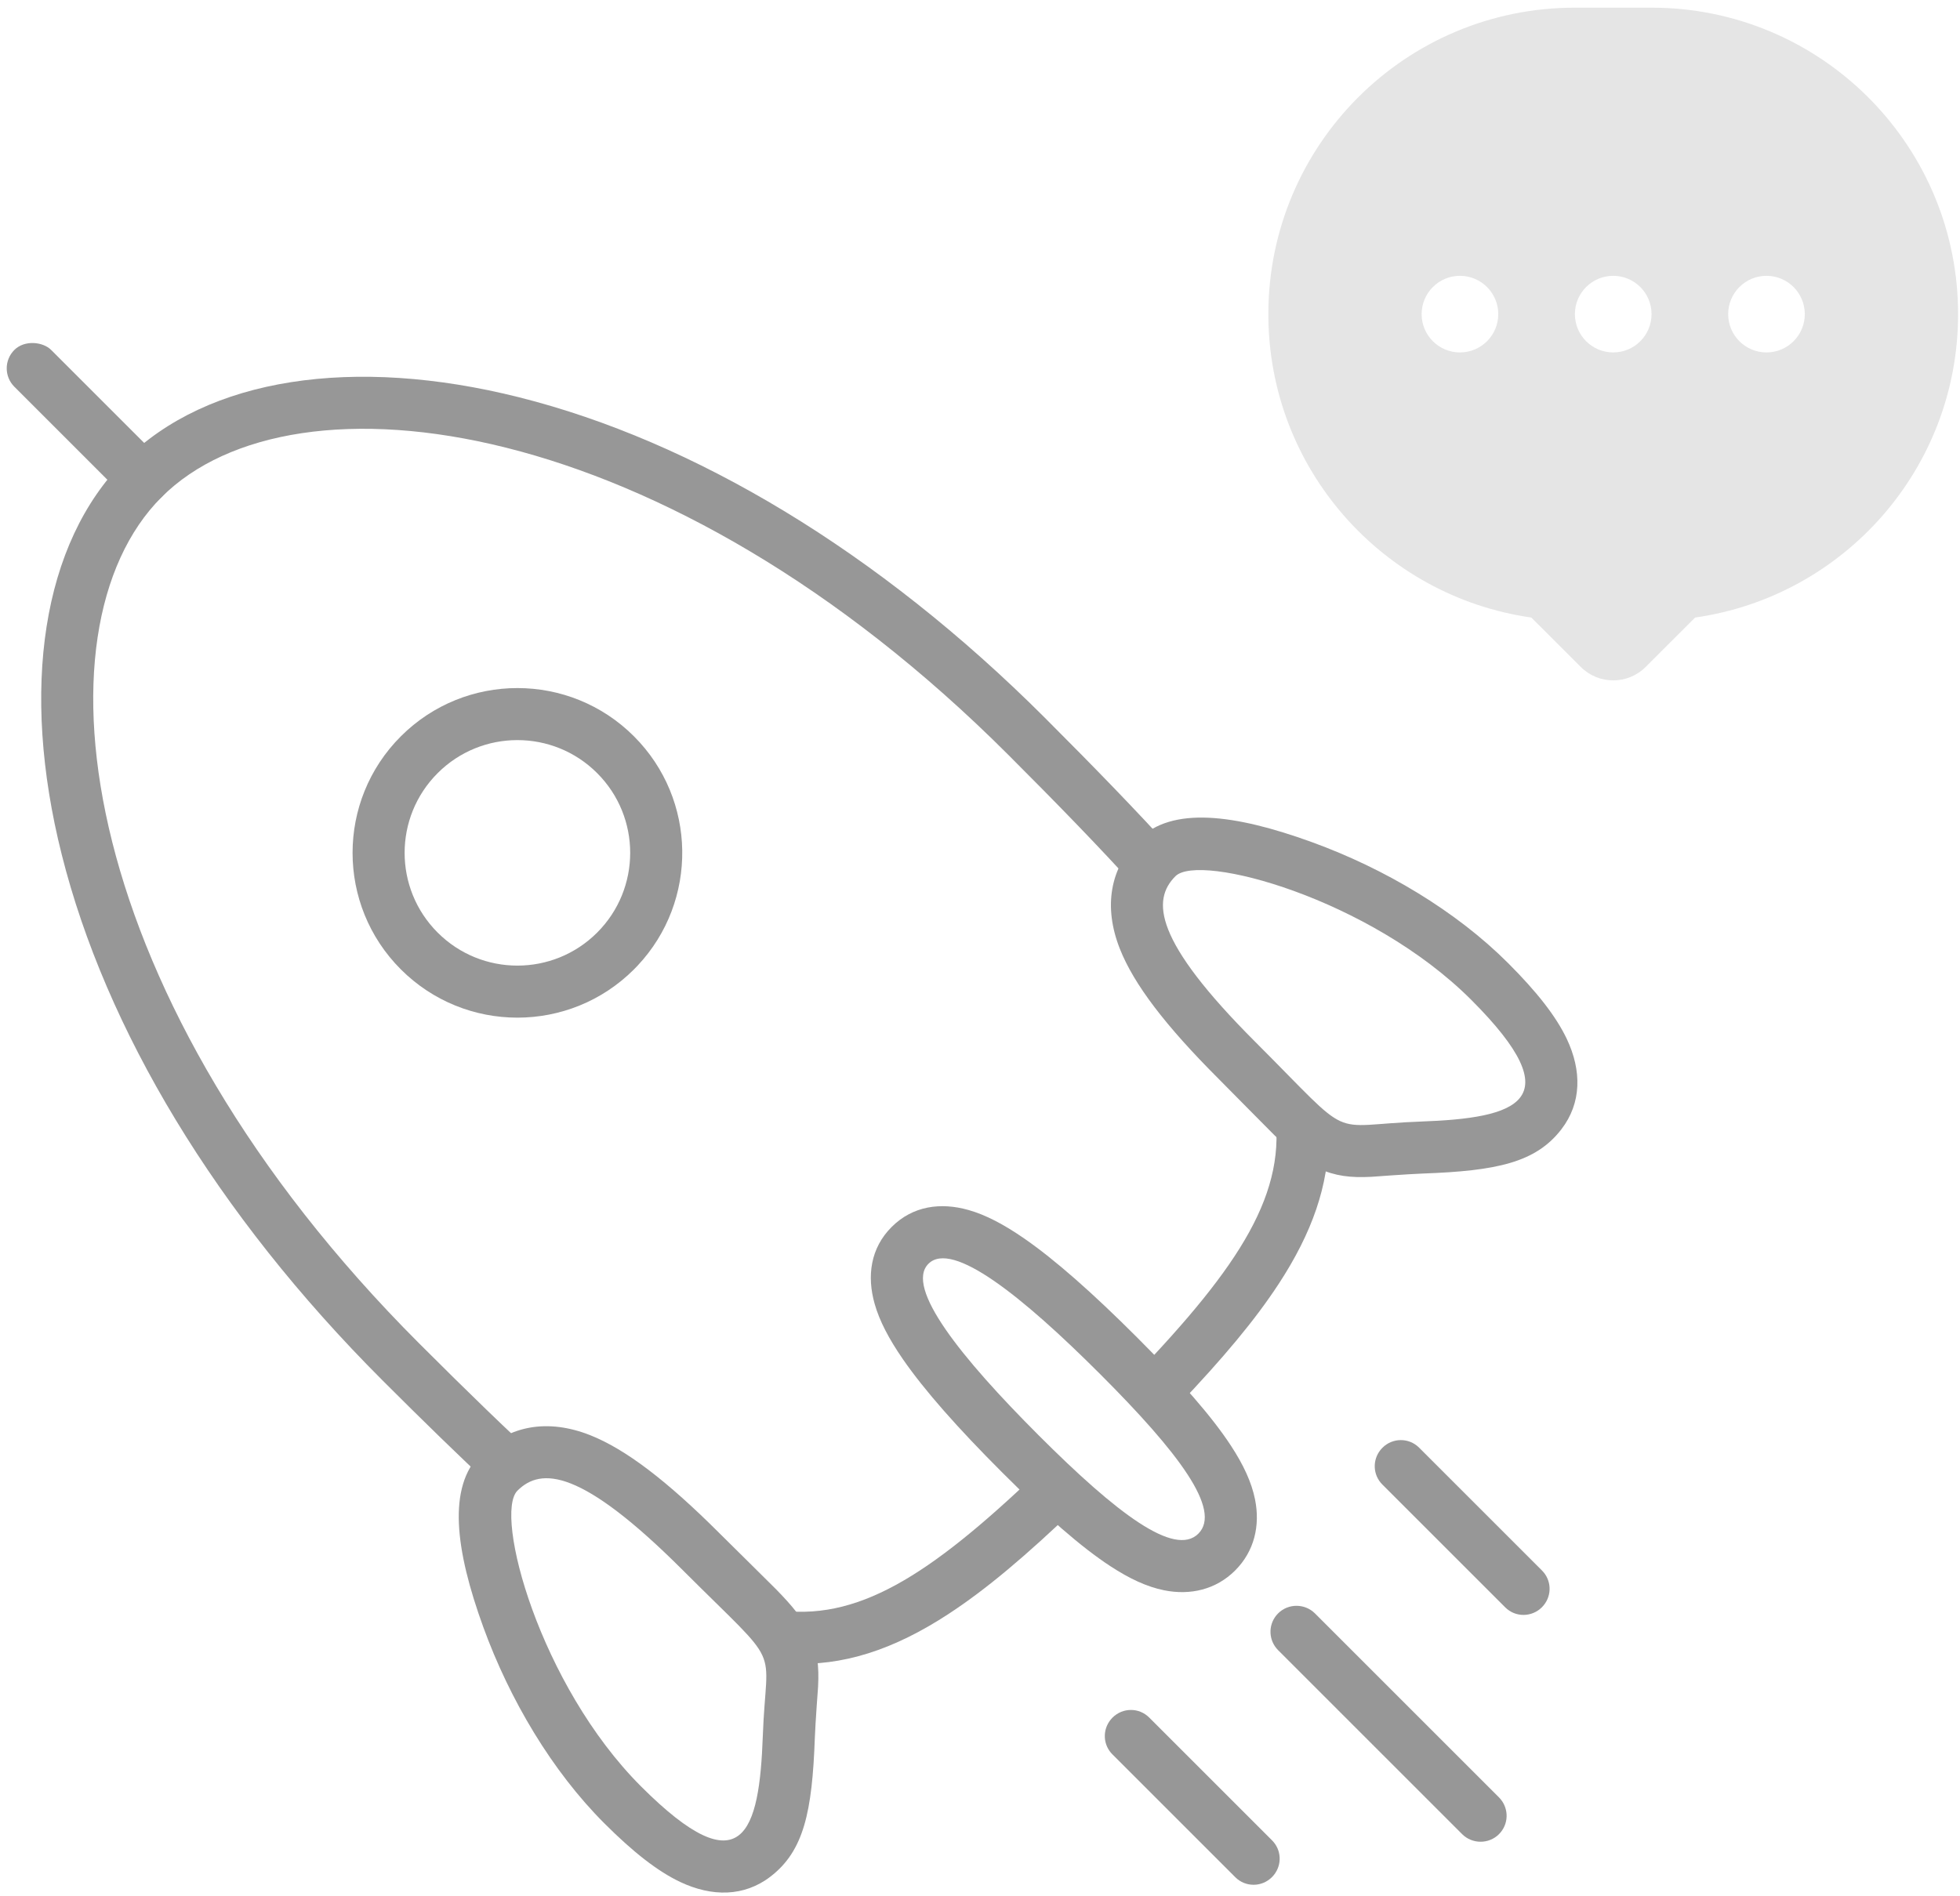 <?xml version="1.0" encoding="UTF-8"?>
<svg width="93px" height="90px" viewBox="0 0 93 90" version="1.1" xmlns="http://www.w3.org/2000/svg" xmlns:xlink="http://www.w3.org/1999/xlink">
    <title>dddd</title>
    <desc>Created with Sketch.</desc>
    <g id="IM-发现" stroke="none" stroke-width="1" fill="none" fill-rule="evenodd">
        <g id="发现" transform="translate(-136, -222)">
            <g id=":D" transform="translate(115, 217)">
                <g id="Group" transform="translate(57, 57) rotate(-45) translate(-57, -57) translate(27, 7)" fill="#979797">
                    <path d="M13.272,67.769 C15.583,70.975 19.621,71.833 26.606,72.004 C26.329,72.772 26.743,73.516 26.743,73.516 C26.743,73.516 26.743,73.96 26.934,74.482 C23.492,74.411 21.062,74.2 18.978,73.765 C15.934,73.129 13.656,71.974 11.964,70.079 C12.149,69.923 12.348,69.692 12.609,69.412 C13.006,68.985 13.217,68.546 13.272,67.769 Z M46.868,67.716 C46.954,68.6 47.126,69.313 47.39,69.851 C47.534,70.144 47.655,70.346 47.773,70.468 C46.123,72.134 43.955,73.174 41.125,73.765 C39.13,74.181 36.818,74.392 33.604,74.472 C34.318,73.544 33.728,72.856 33.247,72.01 C40.424,71.852 44.536,71.005 46.868,67.716 Z M30.051,7.41 C35.607,7.41 41.241,11.577 45.398,18.526 C49.772,25.835 52.281,35.721 52.281,46.93 C52.281,50.326 52.233,53.217 52.111,55.703 C51.549,55.416 51.034,55.49 51.034,55.49 C51.034,55.49 50.009,55.041 49.666,55.591 C49.659,55.602 49.652,55.614 49.644,55.626 C49.769,53.123 49.811,50.243 49.811,46.93 C49.811,23.967 38.978,9.88 30.051,9.88 C21.125,9.88 10.292,23.967 10.292,46.93 C10.292,50.117 10.331,52.903 10.445,55.338 C9.743,54.488 9.161,54.262 9.161,54.262 C9.161,54.262 8.564,53.922 7.929,54.213 C7.853,52.079 7.822,49.668 7.822,46.93 C7.822,35.721 10.331,25.835 14.705,18.526 C18.862,11.577 24.496,7.41 30.051,7.41 Z" id="Shape" fill-rule="nonzero"></path>
                    <path d="M30.051,25.935 C34.371,25.935 37.873,29.437 37.873,33.756 C37.873,37.993 34.505,41.443 30.3,41.574 L30.051,41.578 C25.732,41.578 22.23,38.076 22.23,33.756 C22.23,29.437 25.732,25.935 30.051,25.935 Z M30.051,28.405 C27.096,28.405 24.7,30.801 24.7,33.756 C24.7,36.712 27.096,39.108 30.051,39.108 C33.007,39.108 35.403,36.712 35.403,33.756 C35.403,30.801 33.007,28.405 30.051,28.405 Z" id="Shape" fill-rule="nonzero"></path>
                    <path d="M30.051,84.803 C30.734,84.803 31.286,85.366 31.286,86.041 L31.286,98.385 C31.286,99.026 30.805,99.553 30.179,99.616 L30.051,99.623 C29.369,99.623 28.816,99.06 28.816,98.385 L28.816,86.041 C28.816,85.4 29.298,84.873 29.924,84.809 L30.051,84.803 Z M20.995,82.744 C21.677,82.744 22.23,83.29 22.23,83.972 L22.23,92.22 C22.23,92.856 21.748,93.378 21.122,93.441 L20.995,93.448 C20.313,93.448 19.76,92.902 19.76,92.22 L19.76,83.972 C19.76,83.337 20.242,82.814 20.868,82.751 L20.995,82.744 Z M39.108,82.744 C39.79,82.744 40.343,83.29 40.343,83.972 L40.343,92.22 C40.343,92.856 39.861,93.378 39.235,93.441 L39.108,93.448 C38.426,93.448 37.873,92.902 37.873,92.22 L37.873,83.972 C37.873,83.337 38.355,82.814 38.981,82.751 L39.108,82.744 Z" id="Rectangle-602"></path>
                    <rect id="Rectangle-601" x="28.816" y="-1.70530257e-13" width="2.47" height="9.88" rx="1.235"></rect>
                    <path d="M30.051,81.921 L30.051,81.921 C28.762,81.921 27.702,81.256 27.002,80.204 C26.537,79.505 26.228,78.647 26.008,77.596 C25.666,75.965 25.523,73.761 25.523,70.806 C25.523,67.834 25.668,65.448 25.996,63.664 C26.204,62.539 26.487,61.621 26.902,60.878 C27.572,59.678 28.632,58.868 30.051,58.868 C31.471,58.868 32.531,59.678 33.201,60.878 C33.616,61.621 33.899,62.539 34.107,63.664 C34.435,65.448 34.58,67.834 34.58,70.806 C34.58,73.761 34.436,75.965 34.095,77.596 C33.875,78.647 33.566,79.505 33.101,80.204 C32.401,81.256 31.341,81.921 30.051,81.921 L30.051,81.921 Z M30.051,79.451 C31.643,79.451 32.11,76.035 32.11,70.806 C32.11,65.577 31.643,61.338 30.051,61.338 C28.46,61.338 27.993,65.577 27.993,70.806 C27.993,76.035 28.46,79.451 30.051,79.451 L30.051,79.451 Z" id="Shape" fill-rule="nonzero"></path>
                    <path d="M10.328,73.438 L10.328,73.438 C7.759,75.828 6.171,76.861 4.19,76.605 C2.623,76.403 1.535,75.319 0.977,73.758 C0.575,72.635 0.399,71.165 0.399,69.239 C0.399,65.735 1.368,61.927 2.922,58.598 C4.585,55.037 6.42,52.693 8.645,52.693 C10.556,52.693 12.091,53.757 12.95,55.741 C13.669,57.405 13.997,59.855 13.997,63.396 C13.997,64.187 14.02,66.679 14.015,67.152 C14.002,68.322 13.922,69.038 13.652,69.767 C13.346,70.591 12.894,71.162 12.156,71.828 C12.159,71.825 10.848,72.954 10.328,73.438 L10.328,73.438 Z M8.645,71.63 C11.979,68.527 11.527,70.217 11.527,63.396 C11.527,56.576 10.236,55.163 8.645,55.163 C7.053,55.163 2.869,62.418 2.869,69.239 C2.869,76.06 5.311,74.732 8.645,71.63 L8.645,71.63 Z" id="Shape" fill-rule="nonzero"></path>
                    <path d="M49.663,74.893 L49.663,74.893 C49.142,74.409 47.831,73.28 47.834,73.283 C47.096,72.617 46.644,72.047 46.338,71.222 C46.068,70.494 45.988,69.777 45.975,68.607 C45.97,68.134 45.994,65.643 45.994,64.852 C45.994,61.311 46.321,58.861 47.041,57.197 C47.899,55.213 49.434,54.148 51.345,54.148 C53.57,54.148 55.405,56.492 57.068,60.054 C58.622,63.382 59.591,67.19 59.591,70.695 C59.591,72.621 59.415,74.091 59.014,75.213 C58.455,76.775 57.367,77.858 55.8,78.061 C53.819,78.317 52.231,77.283 49.663,74.893 L49.663,74.893 Z M51.345,73.085 L51.345,73.085 C54.679,76.188 57.121,77.515 57.121,70.695 C57.121,63.874 52.937,56.618 51.345,56.618 C49.754,56.618 48.464,58.031 48.464,64.852 C48.464,71.672 48.011,69.982 51.345,73.085 L51.345,73.085 Z" id="Shape" fill-rule="nonzero"></path>
                </g>
                <path d="M99.364,5.364 C107.291,5.364 113.737,11.704 113.906,19.593 L113.909,19.909 C113.909,27.241 108.49,33.306 101.432,34.309 L99.085,36.654 C98.235,37.505 96.855,37.503 96.006,36.654 L93.659,34.309 C86.605,33.305 81.182,27.242 81.182,19.909 C81.182,11.876 87.687,5.364 95.727,5.364 L99.364,5.364 Z M104.818,18.091 C103.814,18.091 103,18.905 103,19.909 C103,20.913 103.814,21.727 104.818,21.727 C105.822,21.727 106.636,20.913 106.636,19.909 C106.636,18.905 105.822,18.091 104.818,18.091 Z M97.545,18.091 C96.541,18.091 95.727,18.905 95.727,19.909 C95.727,20.913 96.541,21.727 97.545,21.727 C98.55,21.727 99.364,20.913 99.364,19.909 C99.364,18.905 98.55,18.091 97.545,18.091 Z M90.273,18.091 C89.269,18.091 88.455,18.905 88.455,19.909 C88.455,20.913 89.269,21.727 90.273,21.727 C91.277,21.727 92.091,20.913 92.091,19.909 C92.091,18.905 91.277,18.091 90.273,18.091 Z" id="Rectangle-20" fill="#E5E5E5"></path>
            </g>
        </g>
    </g>
</svg>
